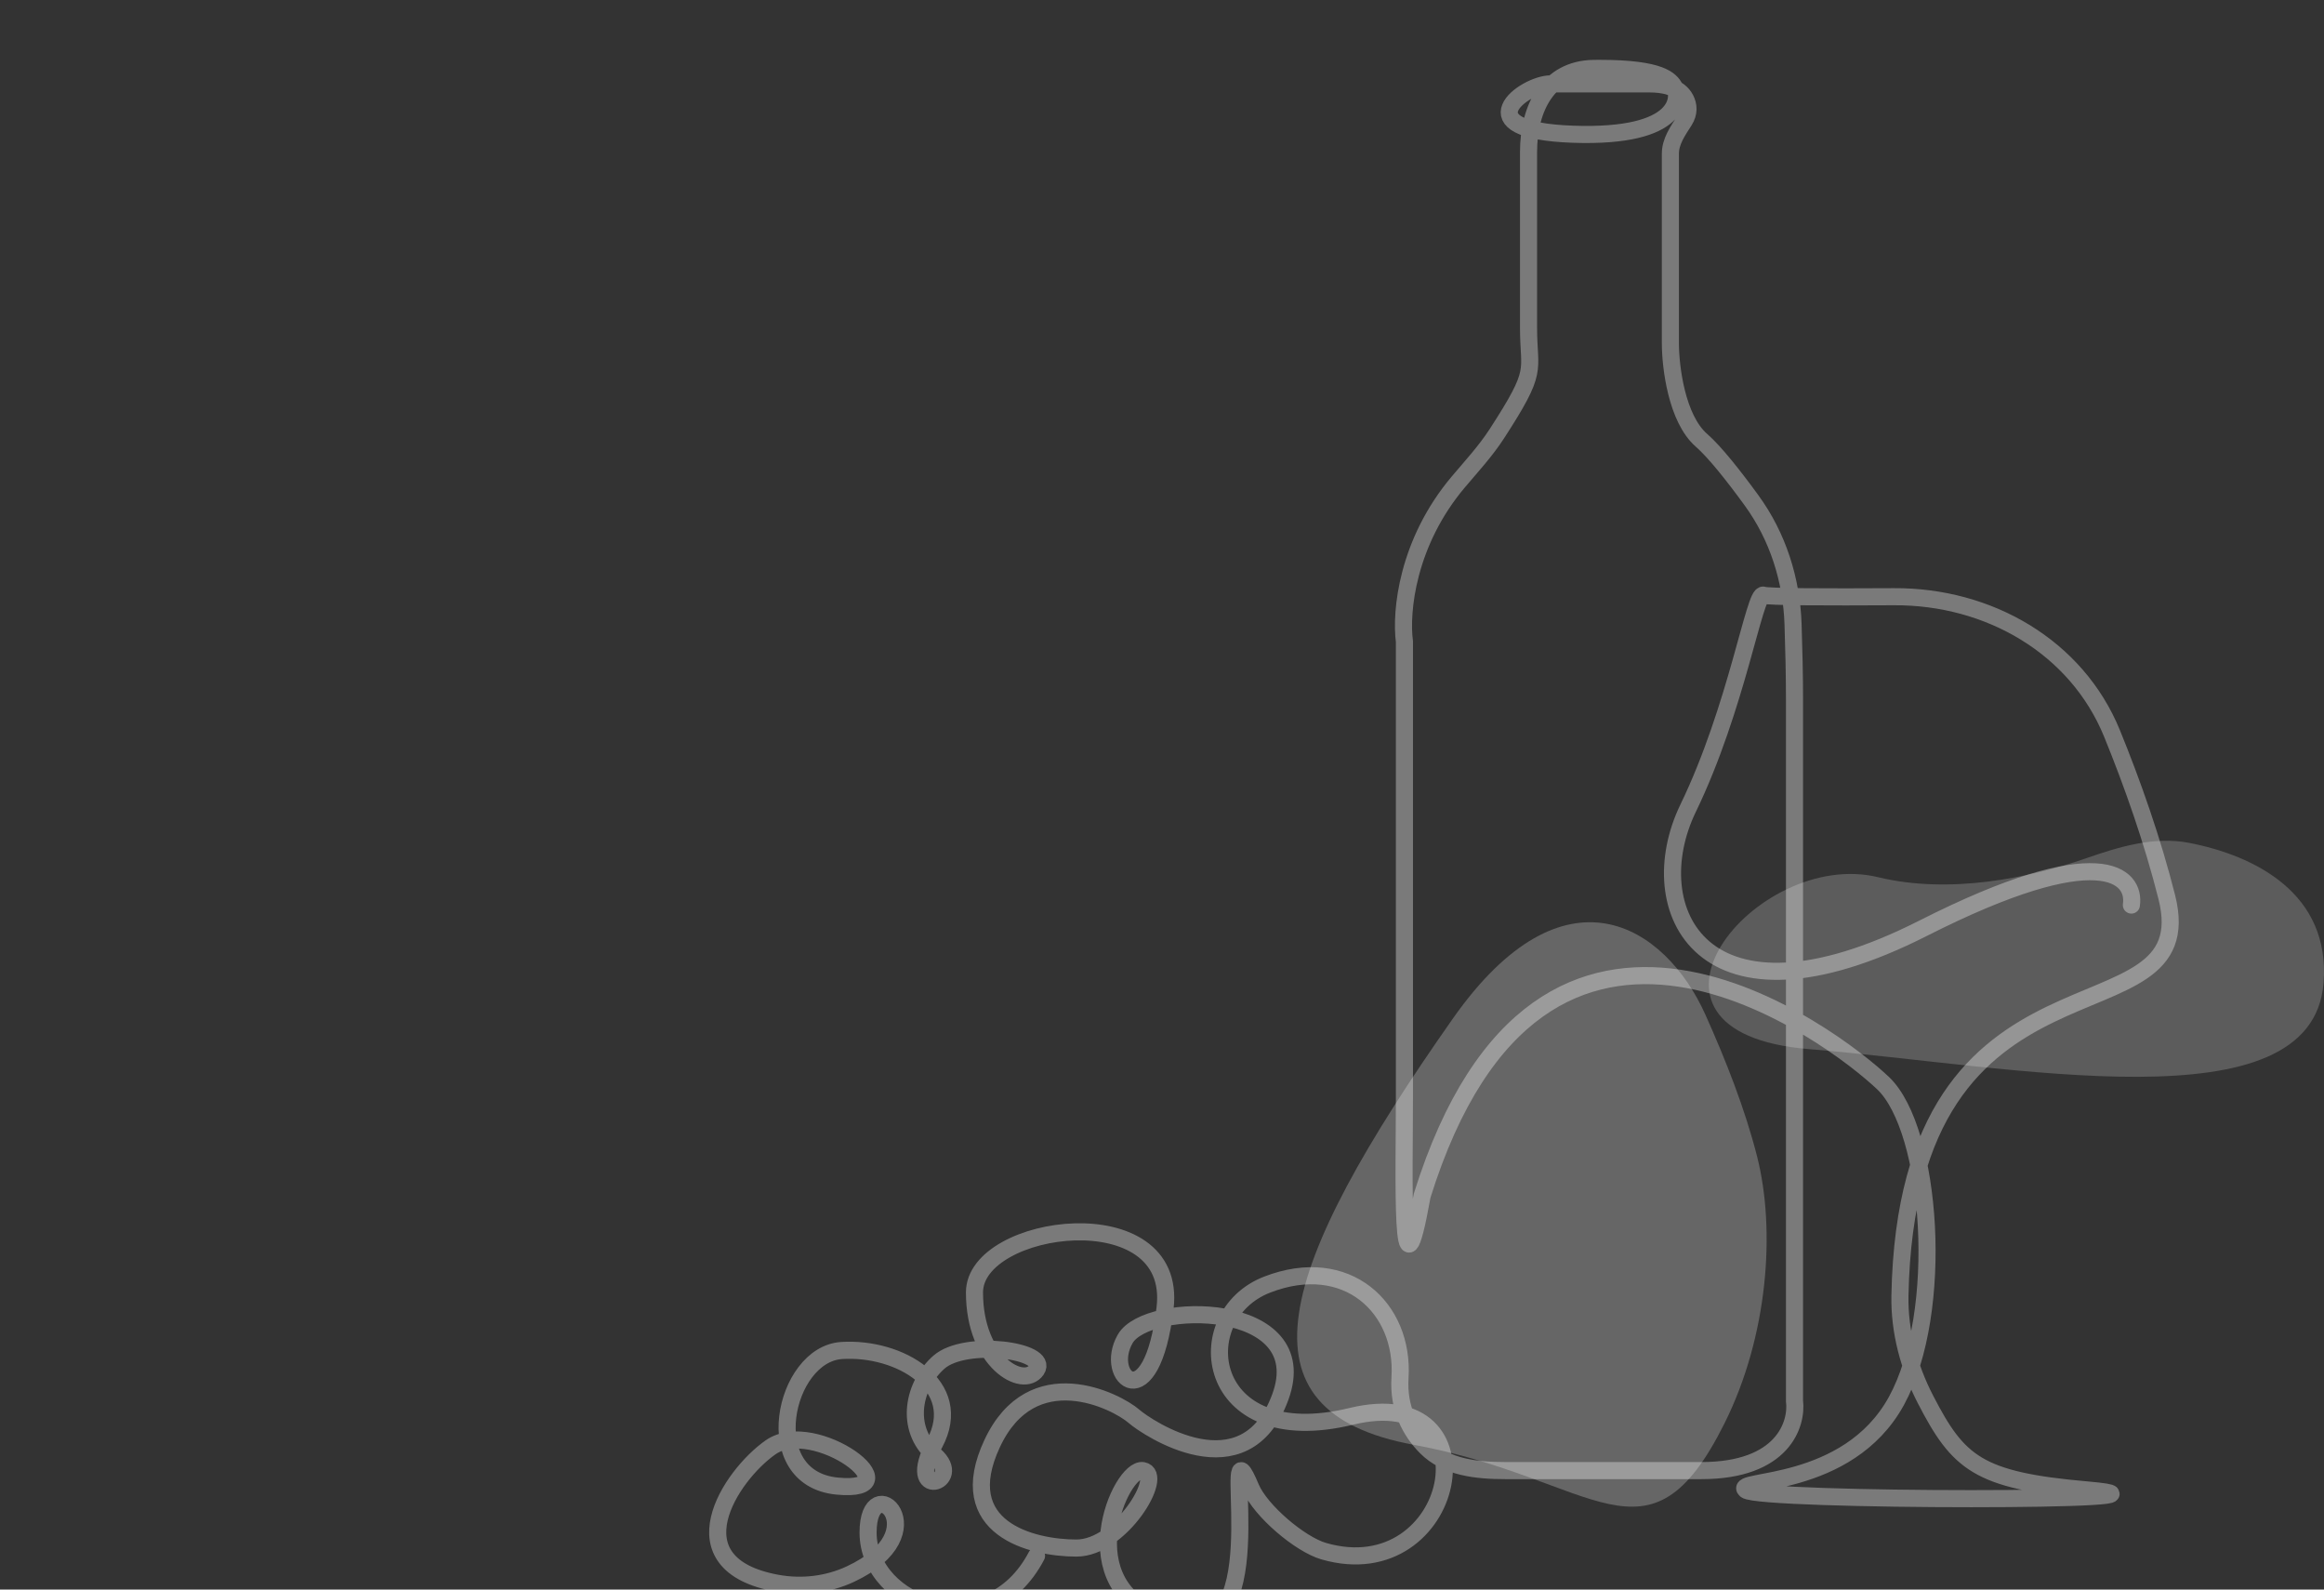 <svg width="136" height="93" viewBox="0 0 136 93" fill="none" xmlns="http://www.w3.org/2000/svg">
<rect x="0" y="0" width="136" height="93" fill="#333333" stroke="none"/>
<g clip-path="url(#clip0_412_6332)">
<path d="M85.02 59.594C91.534 50.327 97.445 54.114 99.803 59.373C100.985 62.01 102.12 64.877 102.829 67.678C103.91 71.951 103.479 78.146 100.915 83.278C96.445 92.226 93.385 86.482 82.738 84.53C72.092 82.578 74.694 74.284 85.02 59.594Z" fill="white" fill-opacity="0.25"/>
<path d="M124.728 52.951C124.987 51.213 122.912 49.053 112.536 54.31C99.566 60.883 95.935 53.177 98.788 47.285C101.642 41.393 102.679 34.594 103.198 34.821C103.429 34.922 106.892 34.934 110.84 34.911C116.358 34.88 121.52 37.816 123.601 42.926C124.788 45.841 125.967 49.171 126.803 52.498C129.034 61.376 111.606 54.115 111.184 75.794C111.143 77.901 111.71 79.998 112.677 81.871C114.603 85.597 115.748 86.613 122.134 87.171C129.916 87.851 102.939 87.851 102.16 87.171C101.382 86.491 108.126 87.171 110.98 81.959C113.833 76.746 113.055 66.095 110.202 63.375C107.348 60.656 90.228 47.512 83.225 69.948C81.928 77.2 82.187 68.814 82.187 64.055C82.187 60.248 82.187 44.792 82.187 37.54C81.956 35.794 82.341 31.744 85.344 28.192C86.119 27.275 86.941 26.384 87.594 25.377C90.075 21.552 89.45 21.823 89.45 19.184C89.45 17.579 89.45 12.631 89.45 8.894C89.45 6.28 90.633 4.049 93.246 4.003C93.361 4.001 93.479 4 93.6 4C97.232 4 97.751 4.68 98.01 5.133C98.269 5.586 98.529 8.079 92.044 7.853C85.559 7.626 89.191 4.907 90.747 4.907C91.75 4.907 94.503 4.907 96.486 4.907C97.314 4.907 98.255 5.053 98.634 5.791C98.823 6.161 98.862 6.602 98.563 7.072C98.181 7.669 97.751 8.277 97.751 8.986V8.986C97.751 9.892 97.751 16.767 97.751 20.09C97.751 21.45 98.114 24.487 99.566 25.756C100.349 26.439 101.467 27.854 102.508 29.286C104.037 31.389 104.841 33.919 104.929 36.517C104.977 37.947 105.014 39.519 105.014 40.94C105.014 44.022 105.014 69.57 105.014 81.959C105.187 83.318 104.339 86.038 99.566 86.038C95.948 86.038 91.305 86.038 88.103 86.038C86.418 86.038 84.628 85.857 83.444 84.659C82.546 83.75 81.812 82.413 81.928 80.599C82.187 76.52 78.815 73.347 74.146 75.16C69.477 76.973 70.398 84.971 79.074 82.865C87.705 80.771 85.257 93.001 77.464 90.752C76.067 90.348 73.764 88.382 73.2 87.042V87.042C71.24 82.383 74.635 95.523 69.612 94.961C69.162 94.911 68.685 94.81 68.18 94.65C62.473 92.837 65.586 85.811 66.883 86.038C68.18 86.264 65.586 90.57 62.992 90.57C60.398 90.57 55.729 89.437 58.063 84.451C60.398 79.466 65.326 81.959 66.364 82.865C67.098 83.506 72.849 87.398 74.924 81.732C76.999 76.066 67.142 76.066 65.845 78.333C64.548 80.599 67.401 83.092 68.18 76.52C68.958 69.948 57.026 71.534 57.026 75.613C57.026 79.692 59.879 81.279 60.657 80.146C61.435 79.013 56.507 78.333 54.95 79.692C53.472 80.984 52.875 83.545 54.691 85.131C56.507 86.718 52.875 87.851 54.691 84.451C56.507 81.052 52.616 78.786 49.244 79.013C45.872 79.239 44.315 86.491 48.984 86.944C53.654 87.398 47.688 82.865 45.093 84.678C42.739 86.324 39.315 91.518 45.496 92.632C46.933 92.89 48.439 92.713 49.762 92.095C55.019 89.638 50.8 85.781 50.8 89.664C50.8 93.97 57.804 96.463 60.657 91.024" stroke="white" stroke-opacity="0.35" stroke-linecap="round"/>
<path d="M109.907 51.321C114.109 52.338 118.805 51.354 122.054 50.222C124.014 49.538 126.062 48.918 128.101 49.311C131.945 50.053 136.388 52.268 135.973 57.511C135.299 66.022 117.772 62.347 105.863 61.38C93.954 60.413 102.717 49.58 109.907 51.321Z" fill="white" fill-opacity="0.2"/>
</g>
<defs>
<clipPath id="clip0_412_6332">
<rect width="136" height="93" fill="white"/>
</clipPath>
</defs>
</svg>
